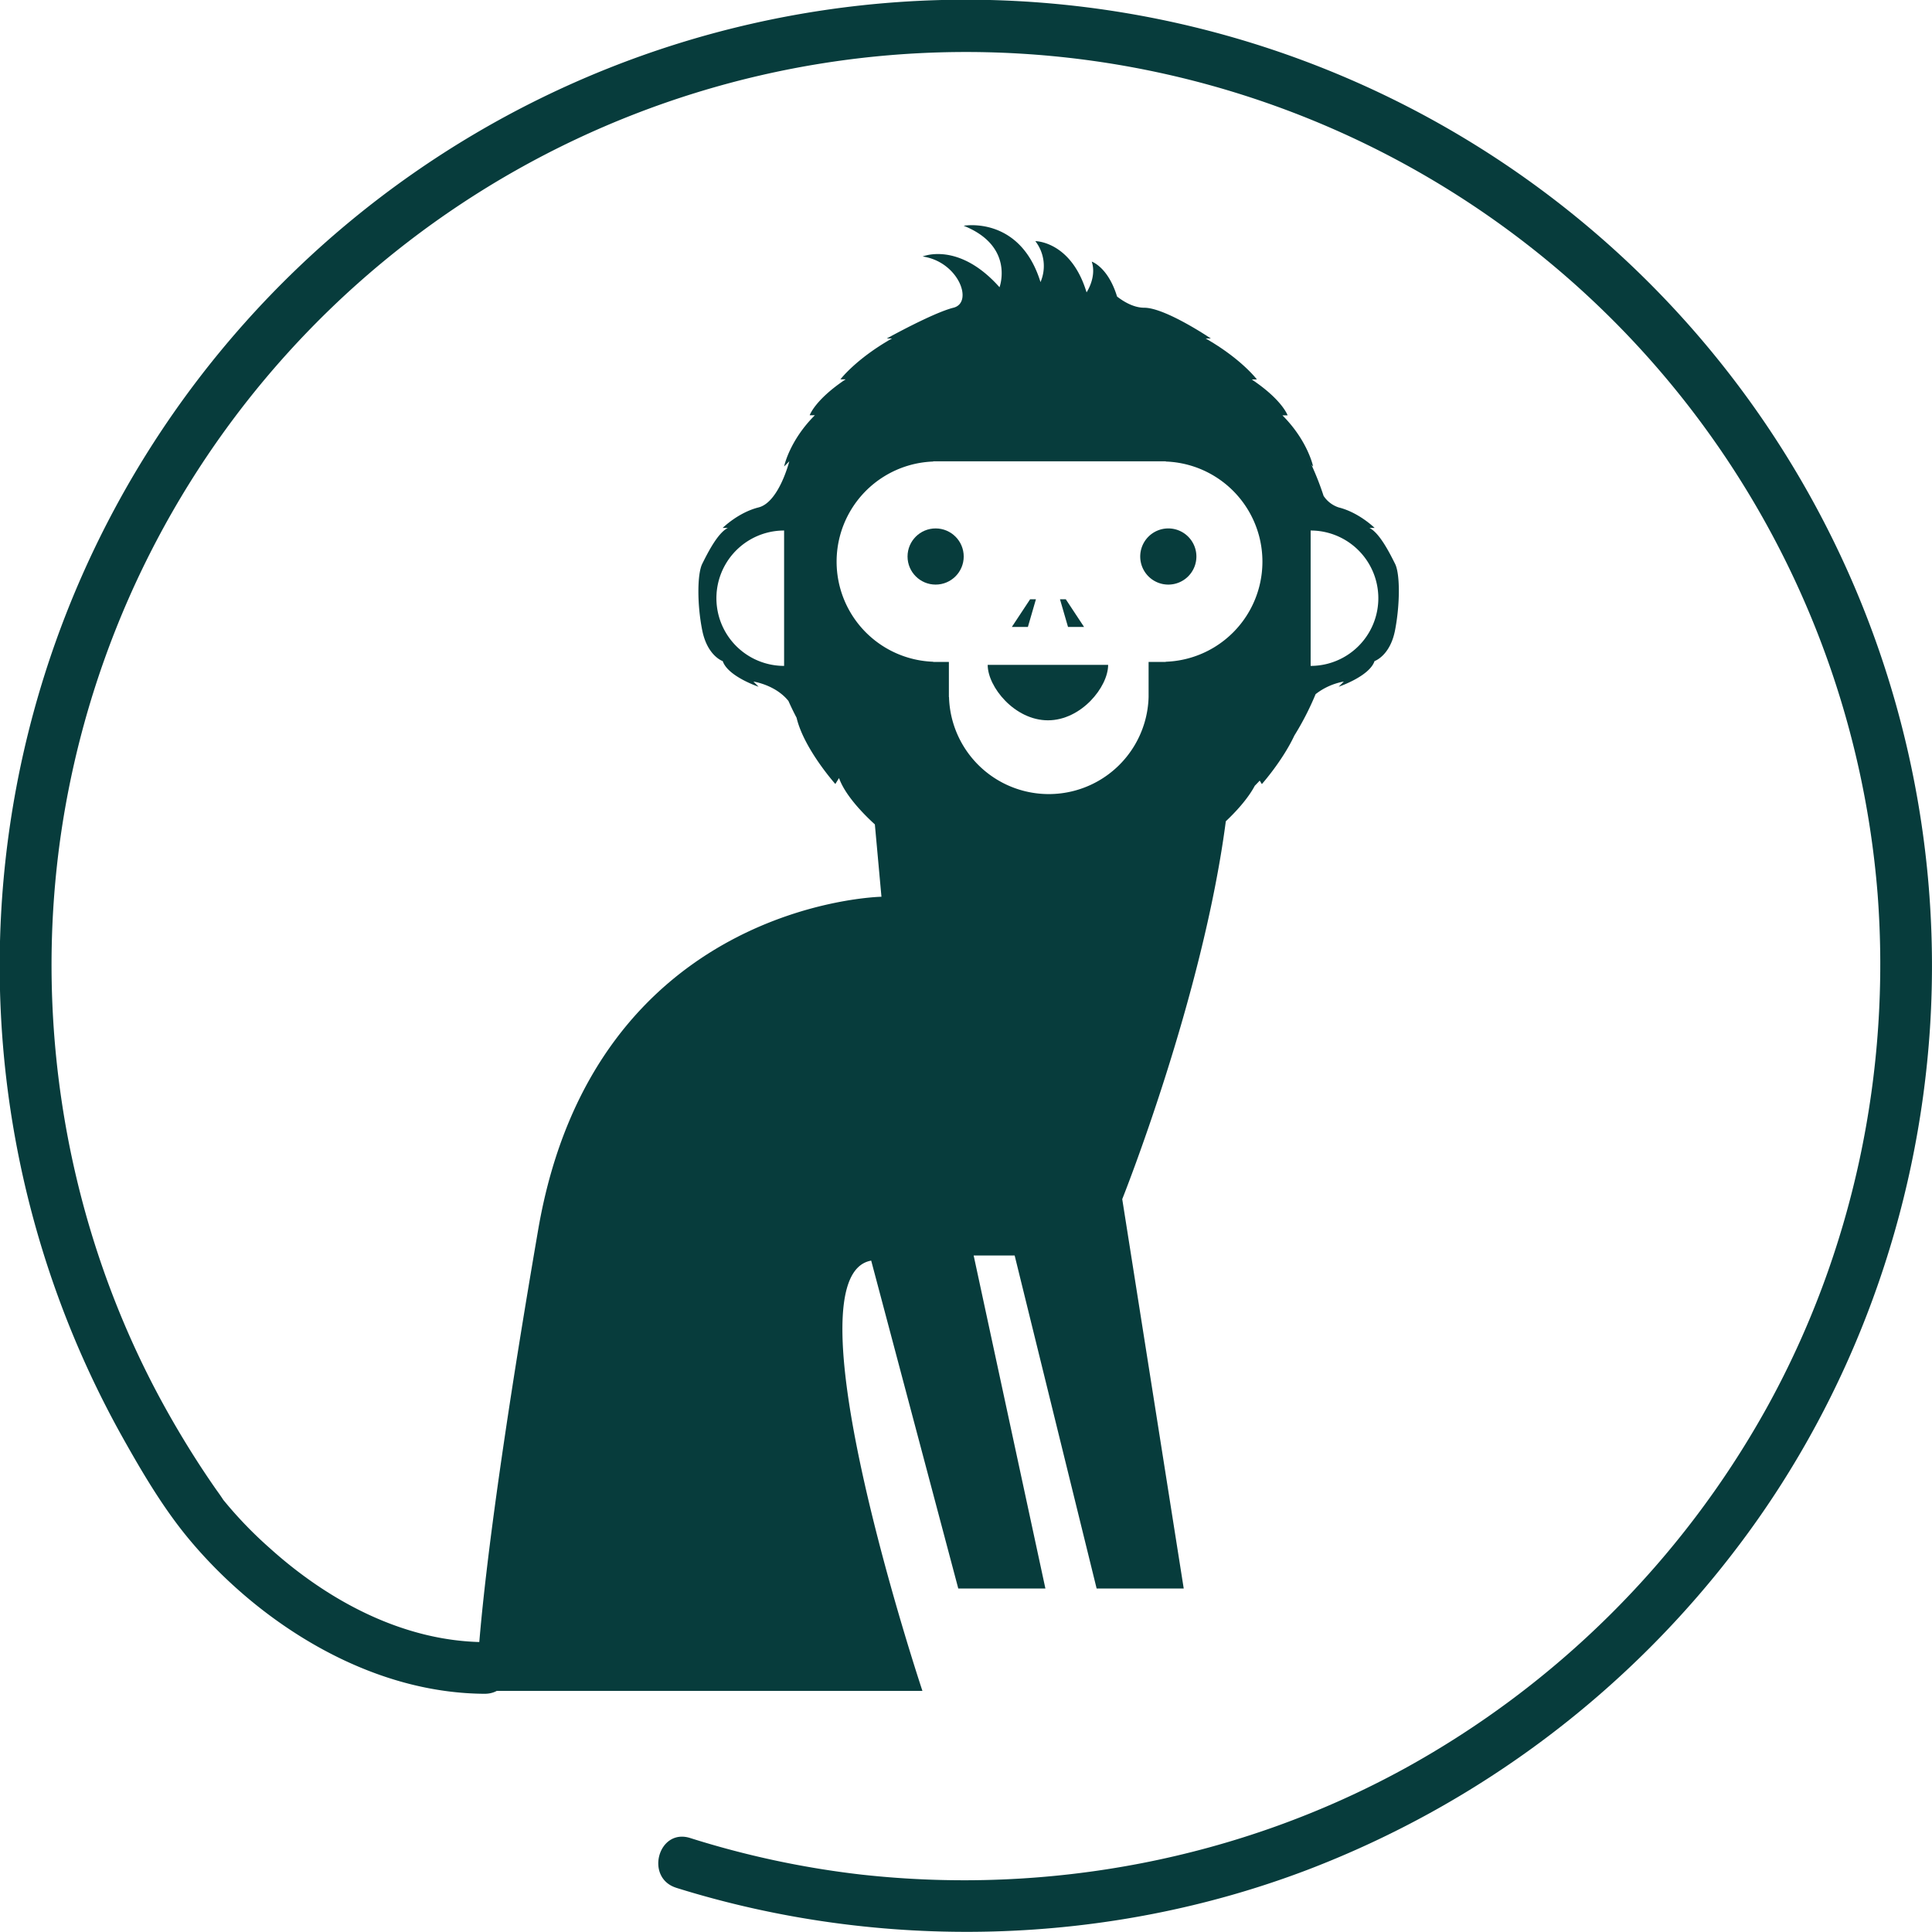  <svg id="Layer_1" data-name="Layer 1" xmlns="http://www.w3.org/2000/svg" viewBox="0 0 747.79 747.73"><defs><style>.cls-1{fill:#073c3c;}</style></defs><title>logo</title><path class="cls-1" d="M388.48,856.29c79.3,24.77,166.68,22.62,244.39-7A378.39,378.39,0,0,0,800.42,722.83c43.28-57.63,68.67-127.66,73.31-199.51a373.95,373.95,0,1,0-699.4,158.94c7.62,13.59,15.83,27.5,25.87,39.47C216.35,741,237.28,757.59,260,768.26c17.06,8,35.26,12.79,54.18,12.93,12.87.09,12.88-19.91,0-20-31.61-.23-60.84-16.33-83.08-36.4a158,158,0,0,1-17.57-18.18c-.31-.38-.63-.75-.93-1.15-.14-.19,1.38,1.91-.07-.25-.84-1.27-1.76-2.5-2.63-3.75q-2.61-3.76-5.13-7.6-9-13.74-16.76-28.24C149.81,594.06,137.5,509.51,153.5,430a354,354,0,0,1,699.94,41.53c5.26,69-9.49,138.78-43.12,199.35a357.19,357.19,0,0,1-140.08,139.3c-63.88,35-137.75,49-210.08,41A353.32,353.32,0,0,1,393.8,837c-12.32-3.85-17.59,15.45-5.32,19.28Z" transform="translate(-126.71 -125.6)"/><circle class="cls-1" cx="362.14" cy="215.4" r="10.87"/><path class="cls-1" d="M578.91,330.13A10.87,10.87,0,1,0,589.78,341,10.87,10.87,0,0,0,578.91,330.13Z" transform="translate(-126.71 -125.6)"/><polygon class="cls-1" points="400.96 231.95 398.71 231.95 391.64 242.66 397.85 242.66 400.96 231.95"/><polygon class="cls-1" points="419.59 242.66 412.52 231.95 410.27 231.95 413.38 242.66 419.59 242.66"/><path class="cls-1" d="M532.33,404.4c12.86,0,23.29-12.9,23.29-21.47H509C509,391.5,519.46,404.4,532.33,404.4Z" transform="translate(-126.71 -125.6)"/><path class="cls-1" d="M666.68,343.83c-2-4-5.94-11.9-9.91-13.89h2s-6-5.95-13.88-7.93a11.13,11.13,0,0,1-5.88-4.48,109.54,109.54,0,0,0-4.69-12l.65.66s-2-9.92-11.89-19.83h2s-2-5.95-13.88-13.89h2s-5.95-7.93-19.83-15.86h2s-17.6-11.9-25.78-11.9c-4.25,0-8.27-2.58-10.52-4.34-3.5-11.46-9.8-13.51-9.8-13.51,2,6-2,11.9-2,11.9-6-19.83-19.83-19.83-19.83-19.83a15.74,15.74,0,0,1,2,15.86c-7.93-25.78-29.74-21.81-29.74-21.81,19.83,7.93,13.88,23.8,13.88,23.8-15.87-17.85-29.75-11.9-29.75-11.9,13.88,2,19.83,17.85,11.9,19.83s-25.78,11.9-25.78,11.9h2C458,264.5,452,272.43,452,272.43h2c-11.9,7.94-13.89,13.89-13.89,13.89h2c-9.92,9.91-11.9,19.83-11.9,19.83l2-2s-4,15.87-11.9,17.85-13.88,7.93-13.88,7.93h2c-4,2-7.93,9.92-9.91,13.89s-2,15.86,0,25.78,7.93,11.89,7.93,11.89c2,5.95,13.88,9.92,13.88,9.92l-2-2s8.5,1.21,13.55,7.5q1.47,3.3,3.15,6.49v0c2.82,12,15,25.65,15,25.65l1.43-2.3c2.46,6.92,9.91,14.34,13.87,17.94l2.55,28s-111.06,2-132.87,128.9-23.8,168.56-23.8,178.48H483.74S430.2,619.48,463.91,613.53l33.71,126.92h33.72l-27.77-128.9h15.87l31.73,128.9h33.71l-23.8-150.72s31.13-77.81,40.09-146.25c3.48-3.28,8.42-8.48,11.21-13.74.65-.65,1.28-1.32,1.91-2l.83,1.35s8-9,12.59-18.81a110.34,110.34,0,0,0,8.21-16,24.87,24.87,0,0,1,10.93-4.88l-2,2s11.9-4,13.88-9.92c0,0,6-2,7.93-11.89S668.67,347.79,666.68,343.83ZM430.2,383.34a26.2,26.2,0,0,1,0-52.4Zm147.71-1.61v.07h-6.63v13.59h0a38.64,38.64,0,0,1-77.25,0h-.05V381.8h-6.08v-.07a38.77,38.77,0,0,1,0-77.49v-.08h90.06v.08a38.77,38.77,0,0,1,0,77.49ZM634,383.34v-52.4a26.2,26.2,0,1,1,0,52.4Z" transform="translate(-126.71 -125.6)"/></svg>
    